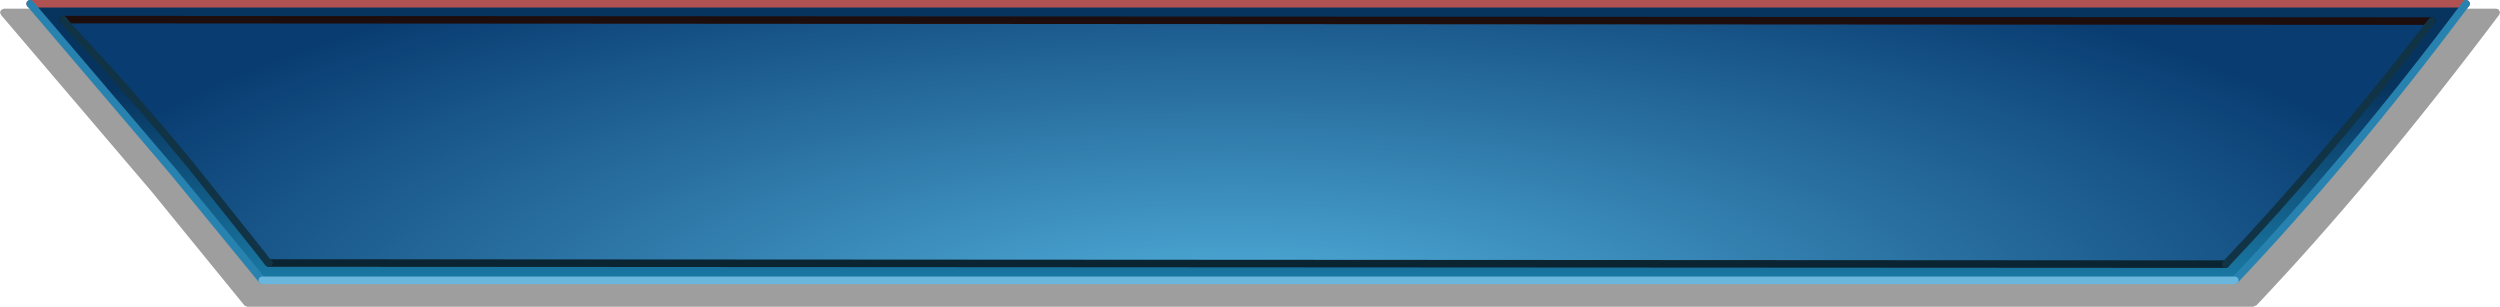 <?xml version="1.0" encoding="UTF-8" standalone="no"?>
<svg xmlns:xlink="http://www.w3.org/1999/xlink" height="40.7px" width="331.75px" xmlns="http://www.w3.org/2000/svg">
  <g transform="matrix(1.0, 0.0, 0.0, 1.0, 209.85, 18.85)">
    <path d="M121.7 -17.6 L121.9 -17.25 121.9 -17.2 121.8 -16.9 Q105.15 5.25 89.55 21.7 L89.5 21.7 89.15 21.85 -177.05 21.85 -177.4 21.7 -189.75 6.55 -209.7 -16.85 -209.85 -17.2 -209.7 -17.55 -209.65 -17.55 -209.35 -17.7 121.4 -17.7 121.7 -17.6" fill="#000000" fill-opacity="0.38" fill-rule="evenodd" stroke="none"/>
    <path d="M112.85 -16.05 Q98.55 2.45 85.5 16.2 L-174.15 16.05 -175.2 14.8 -184.45 3.2 Q-192.25 -6.3 -200.75 -15.35 L-201.45 -16.25 112.85 -16.05" fill="url(#gradient0)" fill-rule="evenodd" stroke="none"/>
    <path d="M85.5 16.2 Q98.55 2.45 112.85 -16.05 L-201.45 -16.25 -200.75 -15.35 Q-192.25 -6.3 -184.45 3.2 L-175.2 14.8 -174.25 16.05 -174.2 16.1 -174.15 16.05 85.5 16.2 M117.4 -18.35 Q101.75 2.5 86.7 18.35 L-175.05 18.35 -186.85 3.95 -205.85 -18.35 117.4 -18.35" fill="url(#gradient1)" fill-rule="evenodd" stroke="none"/>
    <path d="M-201.45 -16.25 L112.85 -16.05" fill="none" stroke="#1e0d0d" stroke-linecap="round" stroke-linejoin="round" stroke-width="1.0"/>
    <path d="M-205.85 -18.35 L117.4 -18.35" fill="none" stroke="#b15252" stroke-linecap="round" stroke-linejoin="round" stroke-width="1.0"/>
    <path d="M85.5 16.2 L-174.15 16.05" fill="none" stroke="#0b2431" stroke-linecap="round" stroke-linejoin="round" stroke-width="1.0"/>
    <path d="M112.85 -16.05 Q98.55 2.45 85.5 16.2 M-174.25 16.05 L-175.2 14.8 -184.45 3.2 Q-192.25 -6.3 -200.75 -15.35 L-201.45 -16.25 M-174.15 16.05 L-174.25 16.05" fill="none" stroke="#103345" stroke-linecap="round" stroke-linejoin="round" stroke-width="1.0"/>
    <path d="M117.4 -18.35 Q101.75 2.5 86.7 18.35" fill="none" stroke="#2882b0" stroke-linecap="round" stroke-linejoin="round" stroke-width="1.0"/>
    <path d="M-175.05 18.35 L-186.85 3.95 -205.85 -18.35" fill="none" stroke="#2882b0" stroke-linecap="round" stroke-linejoin="round" stroke-width="1.0"/>
    <path d="M86.7 18.35 L-175.05 18.35" fill="none" stroke="#6ab6dd" stroke-linecap="round" stroke-linejoin="round" stroke-width="1.0"/>
  </g>
  <defs>
    <radialGradient cx="0" cy="0" gradientTransform="matrix(0.207, 0.0, 0.0, 0.067, -45.85, 25.25)" gradientUnits="userSpaceOnUse" id="gradient0" r="819.2" spreadMethod="pad">
      <stop offset="0.0" stop-color="#55b6e1"/>
      <stop offset="1.0" stop-color="#093d72"/>
    </radialGradient>
    <linearGradient gradientTransform="matrix(0.0, -0.022, 0.022, 0.0, -49.65, 10.85)" gradientUnits="userSpaceOnUse" id="gradient1" spreadMethod="pad" x1="-819.2" x2="819.2">
      <stop offset="0.0" stop-color="#2194be"/>
      <stop offset="1.0" stop-color="#07345f"/>
    </linearGradient>
  </defs>
</svg>
